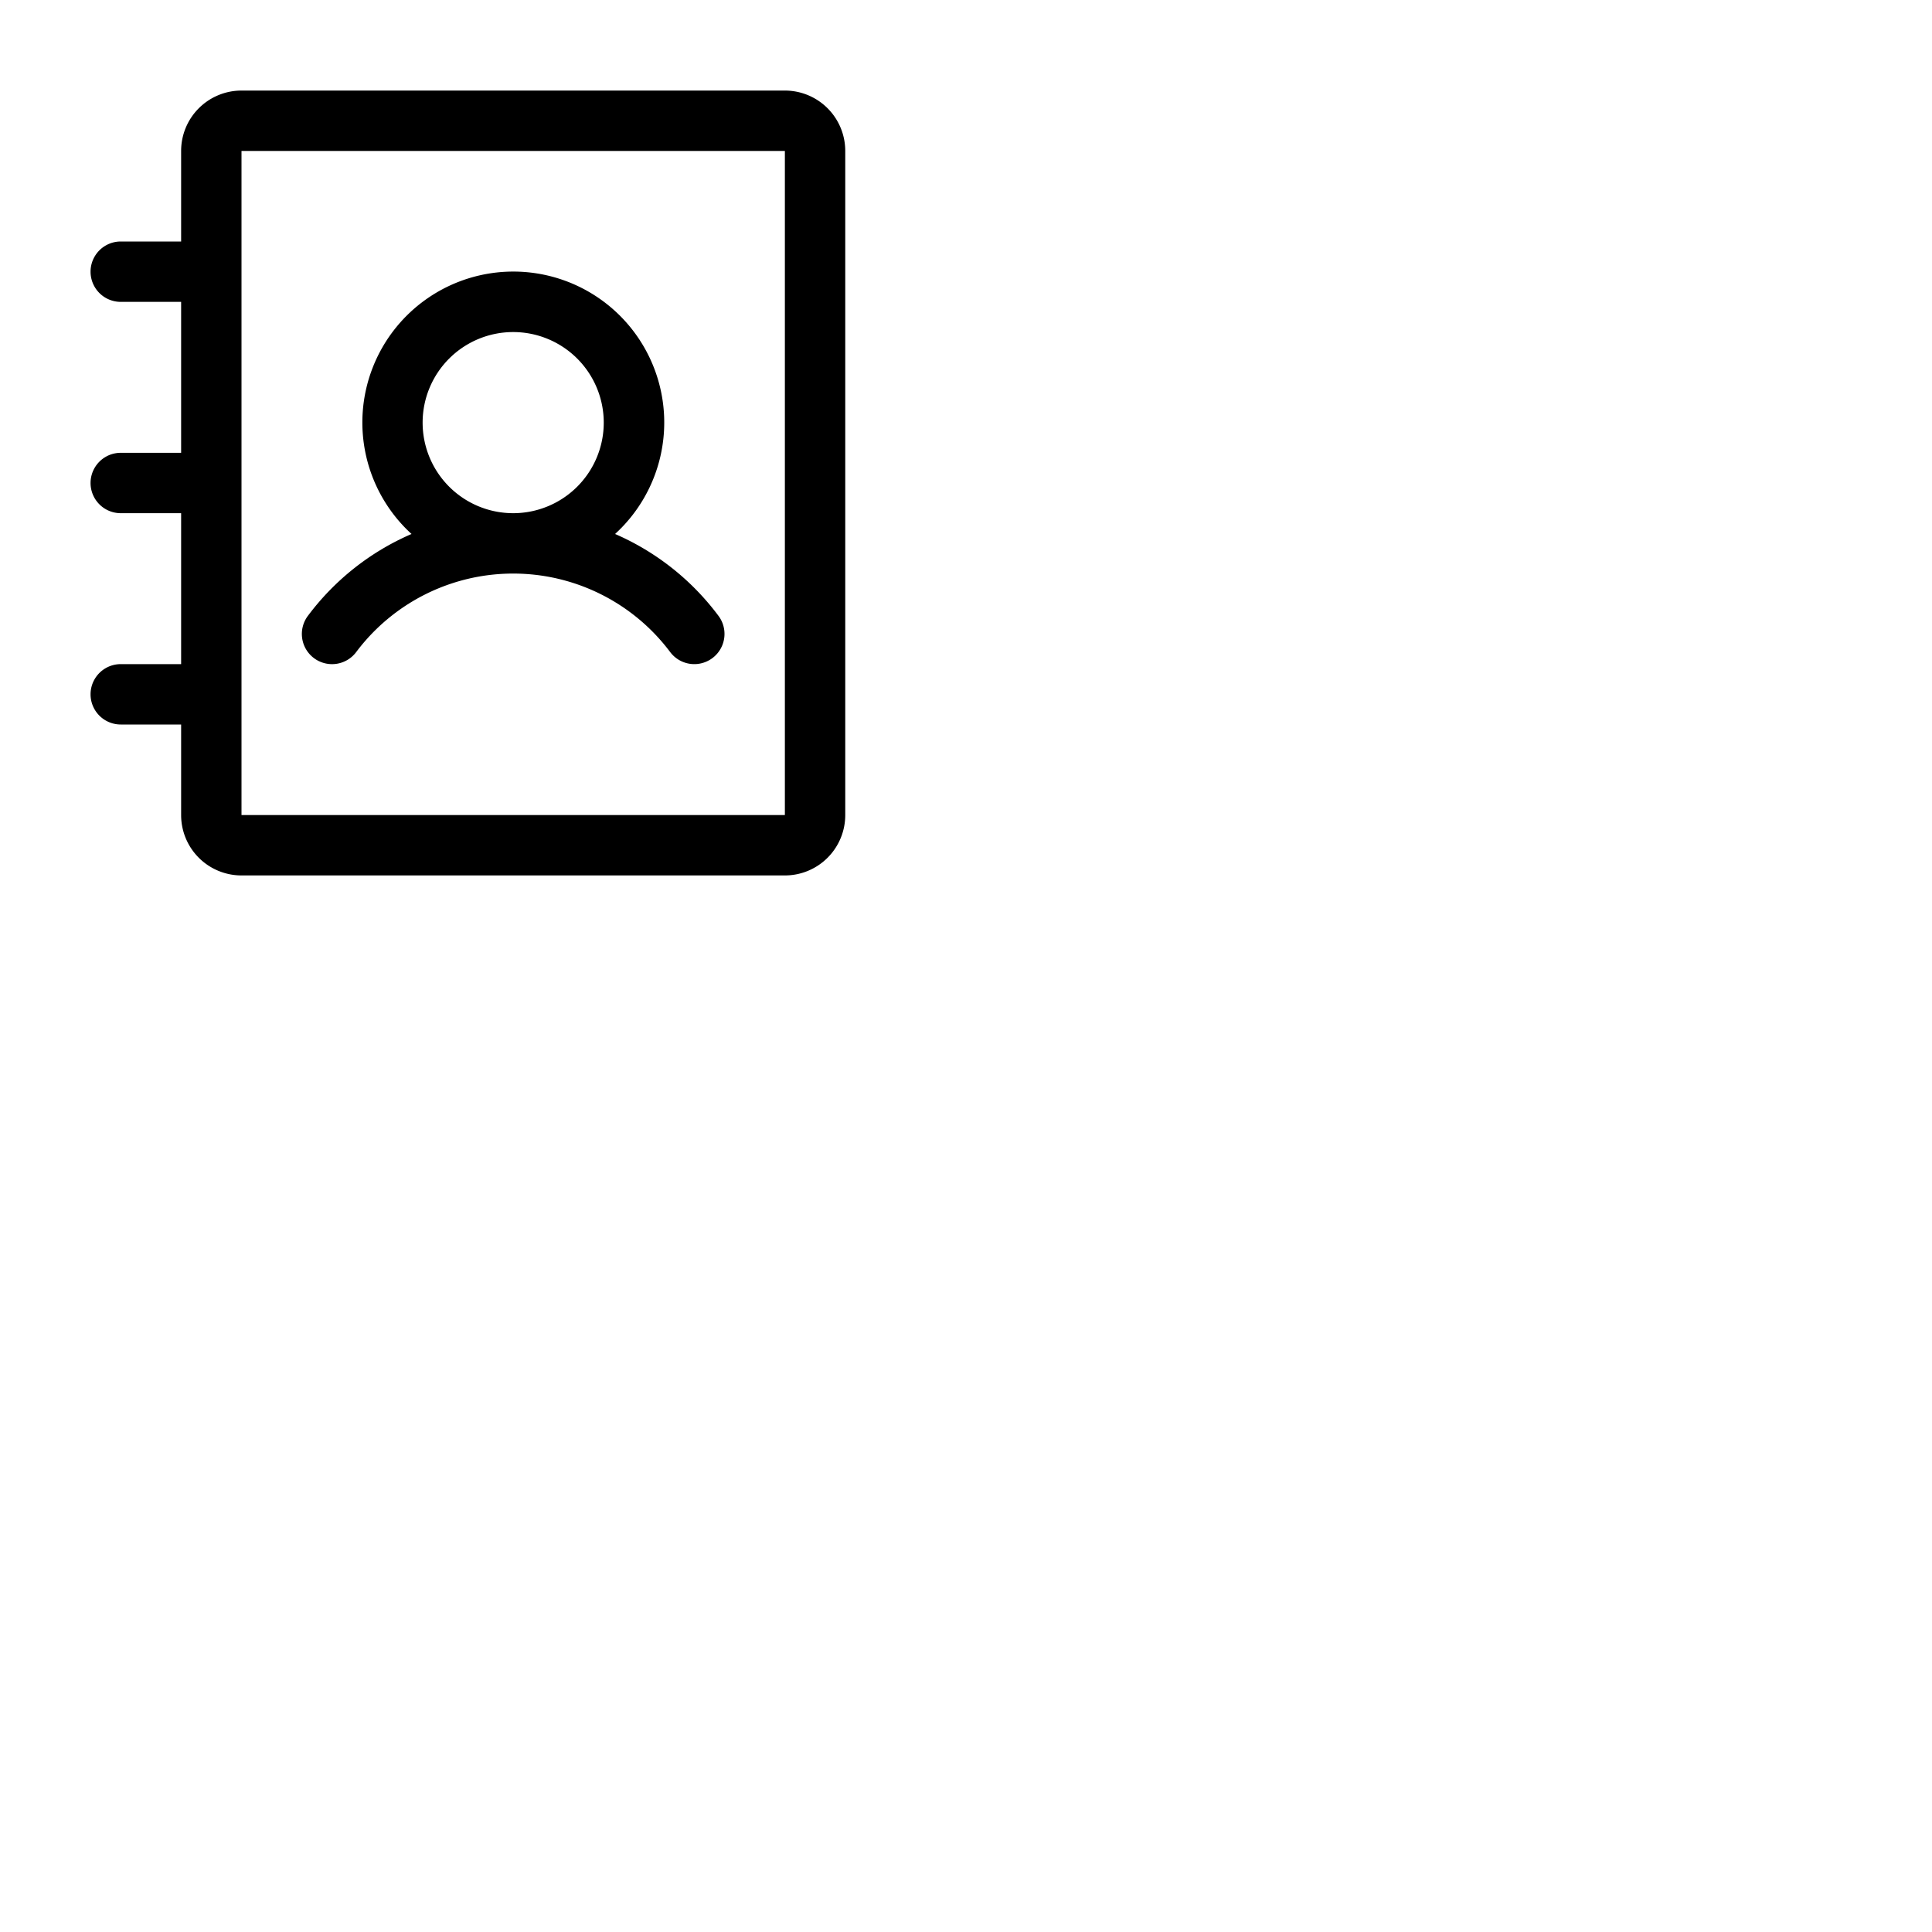 <svg xmlns="http://www.w3.org/2000/svg" version="1.1" viewBox="0 0 512 512" fill="currentColor"><path fill="currentColor" d="M83.19 174.4a8 8 0 0 0 11.21-1.6a52 52 0 0 1 83.2 0a8 8 0 1 0 12.8-9.6a67.88 67.88 0 0 0-27.4-21.69a40 40 0 1 0-53.94 0A67.88 67.88 0 0 0 81.6 163.2a8 8 0 0 0 1.59 11.2M112 112a24 24 0 1 1 24 24a24 24 0 0 1-24-24m96-88H64a16 16 0 0 0-16 16v24H32a8 8 0 0 0 0 16h16v40H32a8 8 0 0 0 0 16h16v40H32a8 8 0 0 0 0 16h16v24a16 16 0 0 0 16 16h144a16 16 0 0 0 16-16V40a16 16 0 0 0-16-16m0 192H64V40h144Z"/></svg>